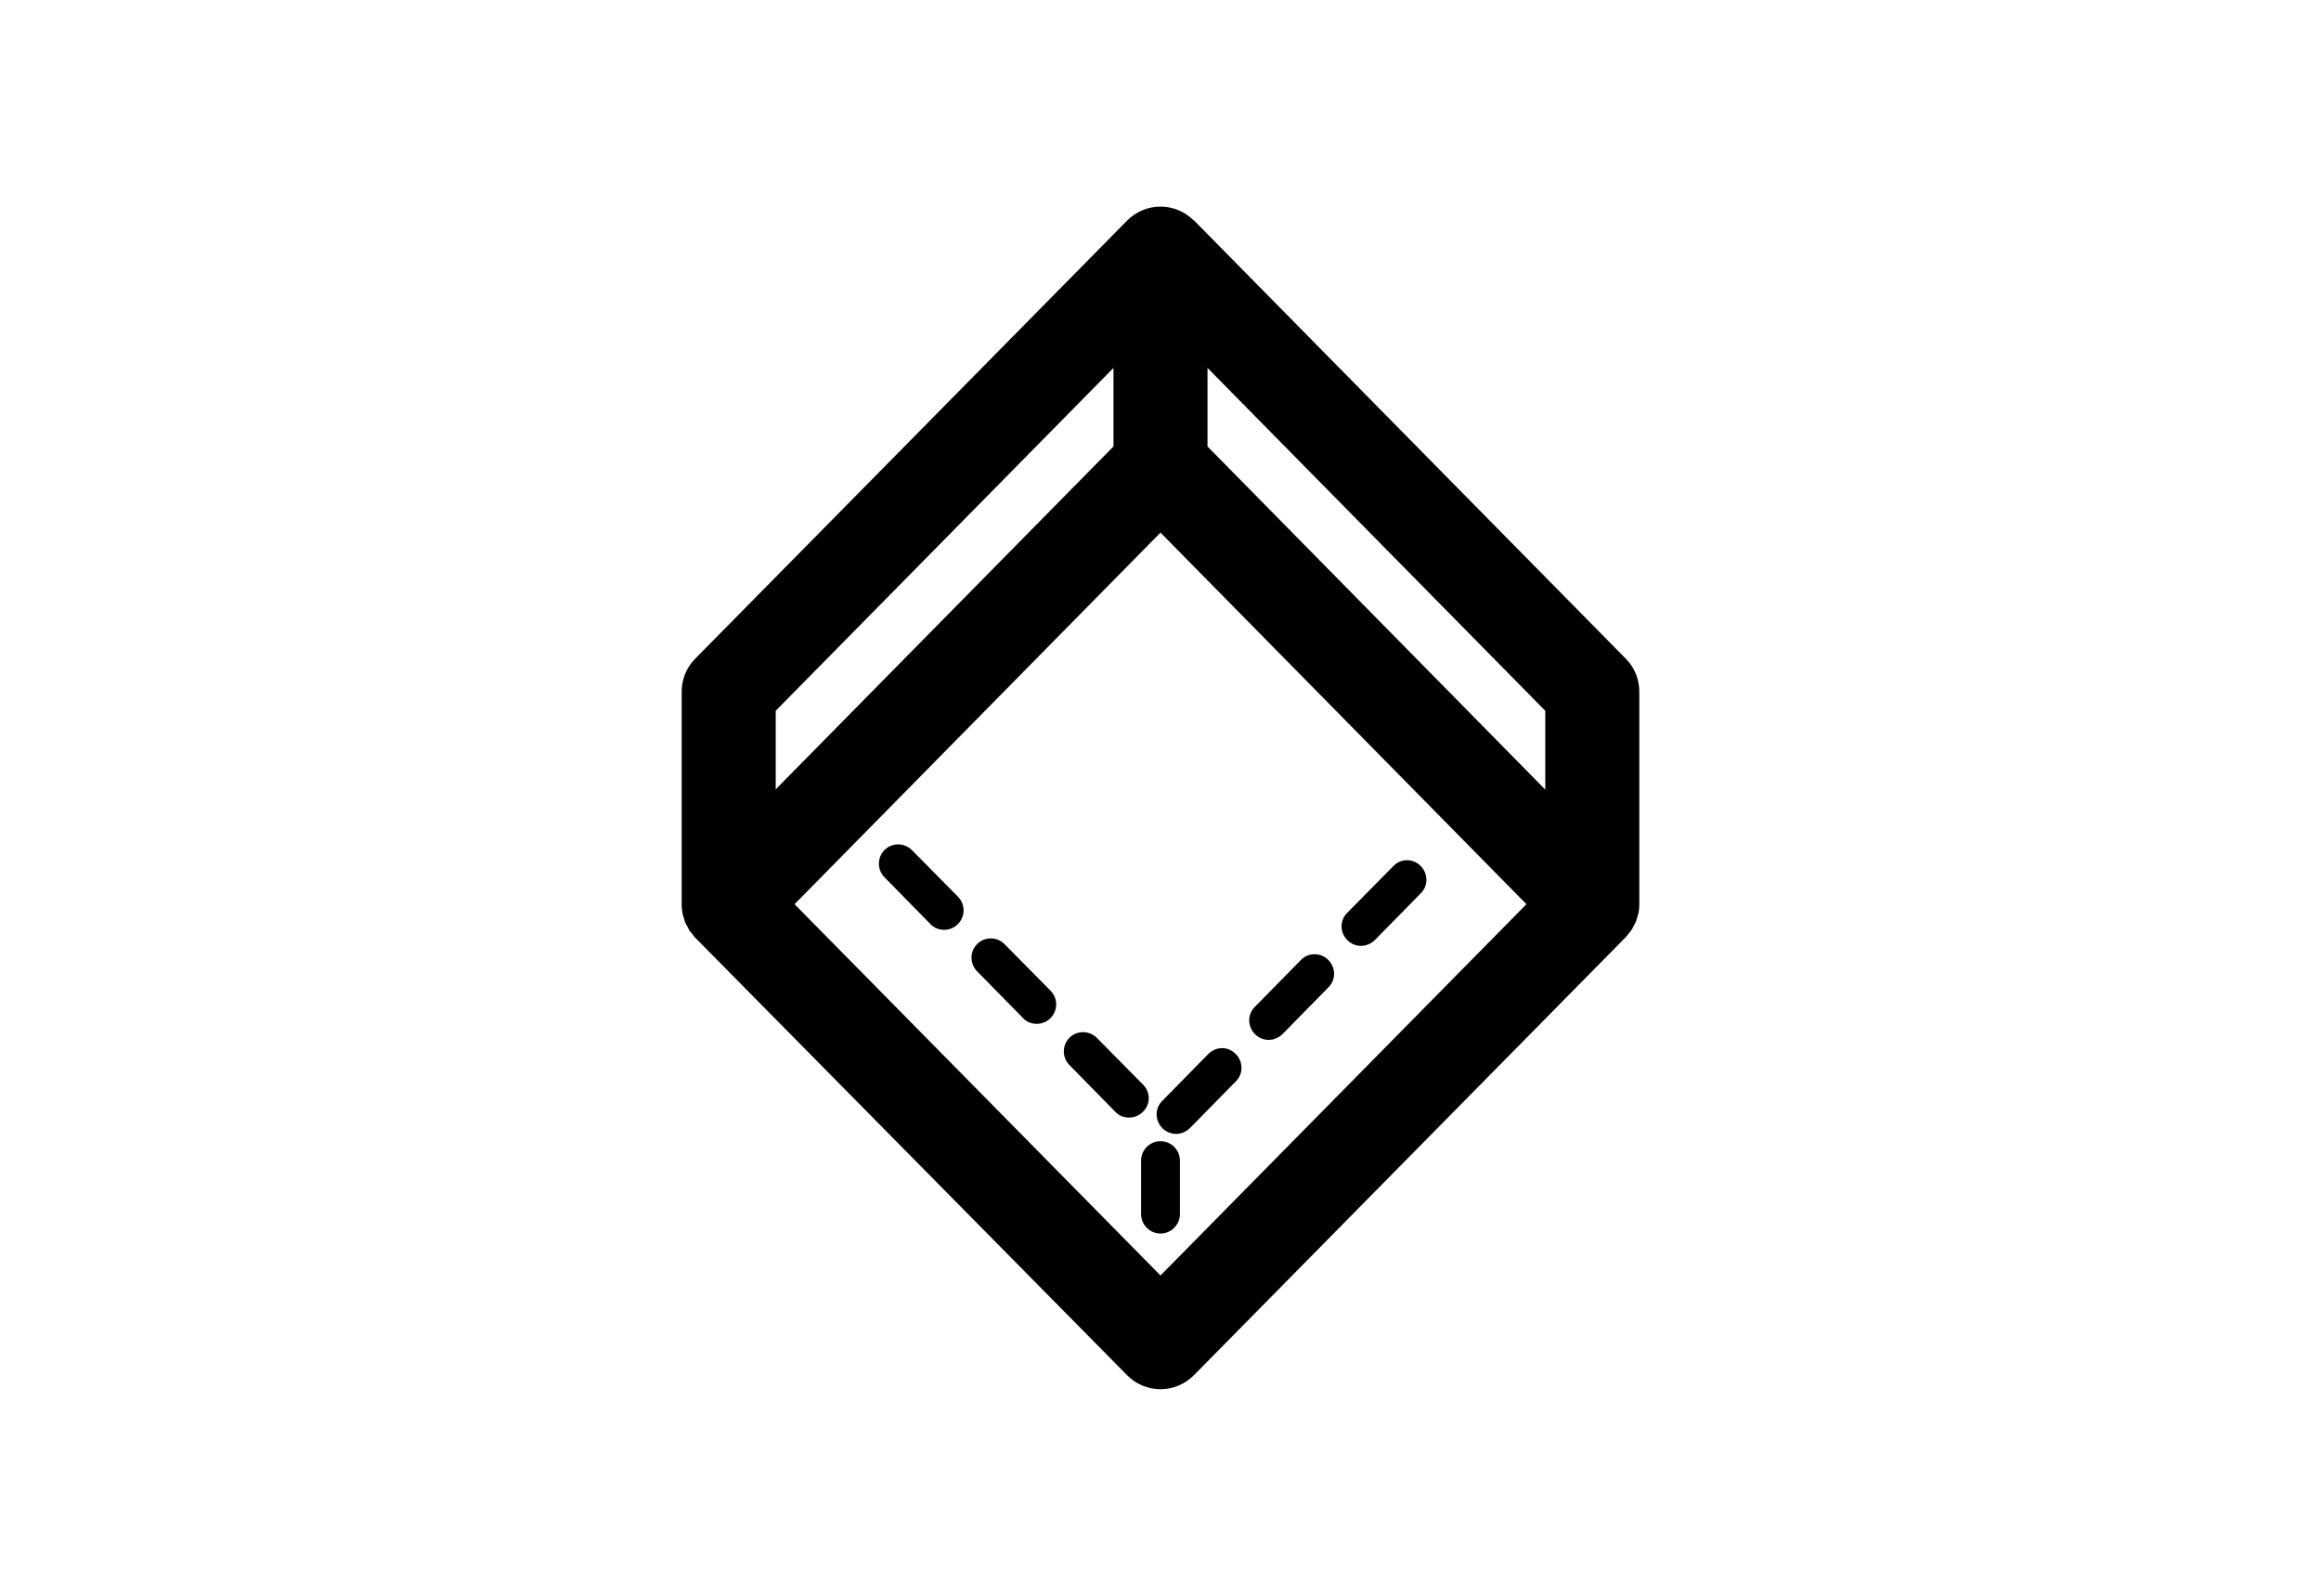 <?xml version="1.0" encoding="utf-8"?>
<!-- Generator: Adobe Illustrator 16.0.4, SVG Export Plug-In . SVG Version: 6.00 Build 0)  -->
<!DOCTYPE svg PUBLIC "-//W3C//DTD SVG 1.1//EN" "http://www.w3.org/Graphics/SVG/1.1/DTD/svg11.dtd">
<svg version="1.1" id="Layer_1" xmlns="http://www.w3.org/2000/svg" xmlns:xlink="http://www.w3.org/1999/xlink" x="0px" y="0px"
	 width="226.77px" height="155.91px" viewBox="0 0 226.77 155.91" enable-background="new 0 0 226.77 155.91" xml:space="preserve">
<g>
	<path d="M89.101,83.057c-0.743-0.742-1.925-0.742-2.668-0.027c-0.743,0.742-0.743,1.926-0.027,2.668l4.51,4.592
		c0.357,0.386,0.853,0.551,1.348,0.551c0.467,0,0.962-0.192,1.32-0.551c0.743-0.742,0.743-1.924,0.028-2.667L89.101,83.057z"/>
	<path d="M98.148,92.242c-0.742-0.742-1.925-0.742-2.667-0.027c-0.743,0.742-0.743,1.926-0.028,2.668l4.511,4.593
		c0.357,0.386,0.853,0.55,1.348,0.55c0.467,0,0.962-0.192,1.32-0.55c0.743-0.743,0.743-1.925,0.028-2.667L98.148,92.242z"/>
	<path d="M136.156,84.597l-4.537,4.593c-0.742,0.742-0.715,1.926,0.027,2.668c0.357,0.357,0.853,0.551,1.32,0.551
		c0.494,0,0.963-0.193,1.348-0.551l4.51-4.593c0.742-0.743,0.715-1.925-0.027-2.668C138.055,83.854,136.871,83.854,136.156,84.597z"
		/>
	<path d="M127.108,93.783l-4.511,4.592c-0.742,0.743-0.715,1.926,0.027,2.668c0.357,0.357,0.854,0.551,1.32,0.551
		c0.496,0,0.963-0.193,1.348-0.551l4.511-4.593c0.743-0.743,0.715-1.925-0.027-2.667C129.033,93.04,127.823,93.04,127.108,93.783z"
		/>
	<path d="M111.707,105.994l-4.538-4.594c-0.743-0.742-1.925-0.742-2.668-0.027c-0.743,0.742-0.743,1.926-0.027,2.668l4.51,4.593
		c0.357,0.386,0.853,0.55,1.348,0.55c0.468,0,0.962-0.192,1.32-0.55C112.422,107.919,112.422,106.736,111.707,105.994z"/>
	<path d="M118.061,102.969l-4.511,4.592c-0.743,0.743-0.715,1.926,0.027,2.668c0.358,0.357,0.853,0.551,1.32,0.551
		c0.495,0,0.962-0.193,1.348-0.551l4.511-4.592c0.742-0.743,0.715-1.926-0.027-2.668
		C119.985,102.198,118.803,102.226,118.061,102.969z"/>
	<path d="M158.846,64.355l-42.188-42.821c0,0,0,0-0.028,0c-0.825-0.825-1.979-1.348-3.245-1.348c-1.265,0-2.42,0.522-3.245,1.348
		l0,0L67.924,64.355c-0.853,0.853-1.32,2.008-1.32,3.218v20.765c0,0.027,0,0.055,0,0.082c0,0.275,0.027,0.55,0.083,0.824
		c0.027,0.139,0.083,0.248,0.11,0.386c0.055,0.165,0.083,0.302,0.138,0.468c0.055,0.137,0.138,0.275,0.22,0.412
		c0.055,0.138,0.138,0.248,0.193,0.385c0.11,0.166,0.248,0.303,0.357,0.44c0.055,0.083,0.11,0.165,0.192,0.247l42.216,42.766
		c0.853,0.881,2.035,1.376,3.272,1.376c1.238,0,2.393-0.495,3.273-1.376l42.188-42.793c0.083-0.082,0.138-0.192,0.221-0.275
		c0.109-0.137,0.22-0.247,0.33-0.412c0.082-0.137,0.164-0.275,0.22-0.412c0.055-0.11,0.138-0.248,0.192-0.357
		c0.082-0.166,0.109-0.357,0.165-0.523c0.027-0.109,0.083-0.219,0.11-0.33c0.055-0.302,0.082-0.604,0.082-0.906V67.573
		C160.166,66.363,159.699,65.208,158.846,64.355z M75.789,69.443l33.003-33.498v7.673L75.789,77.116V69.443z M113.385,124.613
		L77.632,88.338l35.753-36.304l35.753,36.304L113.385,124.613z M150.98,69.553L150.98,69.553v7.59l-33.003-33.525v-7.673
		l33.003,33.498V69.553z"/>
	<path d="M113.385,111.494c-1.045,0-1.897,0.853-1.897,1.897v5.226c0,1.045,0.853,1.897,1.897,1.897s1.897-0.853,1.897-1.897v-5.226
		C115.282,112.347,114.43,111.494,113.385,111.494z"/>
</g>
</svg>
